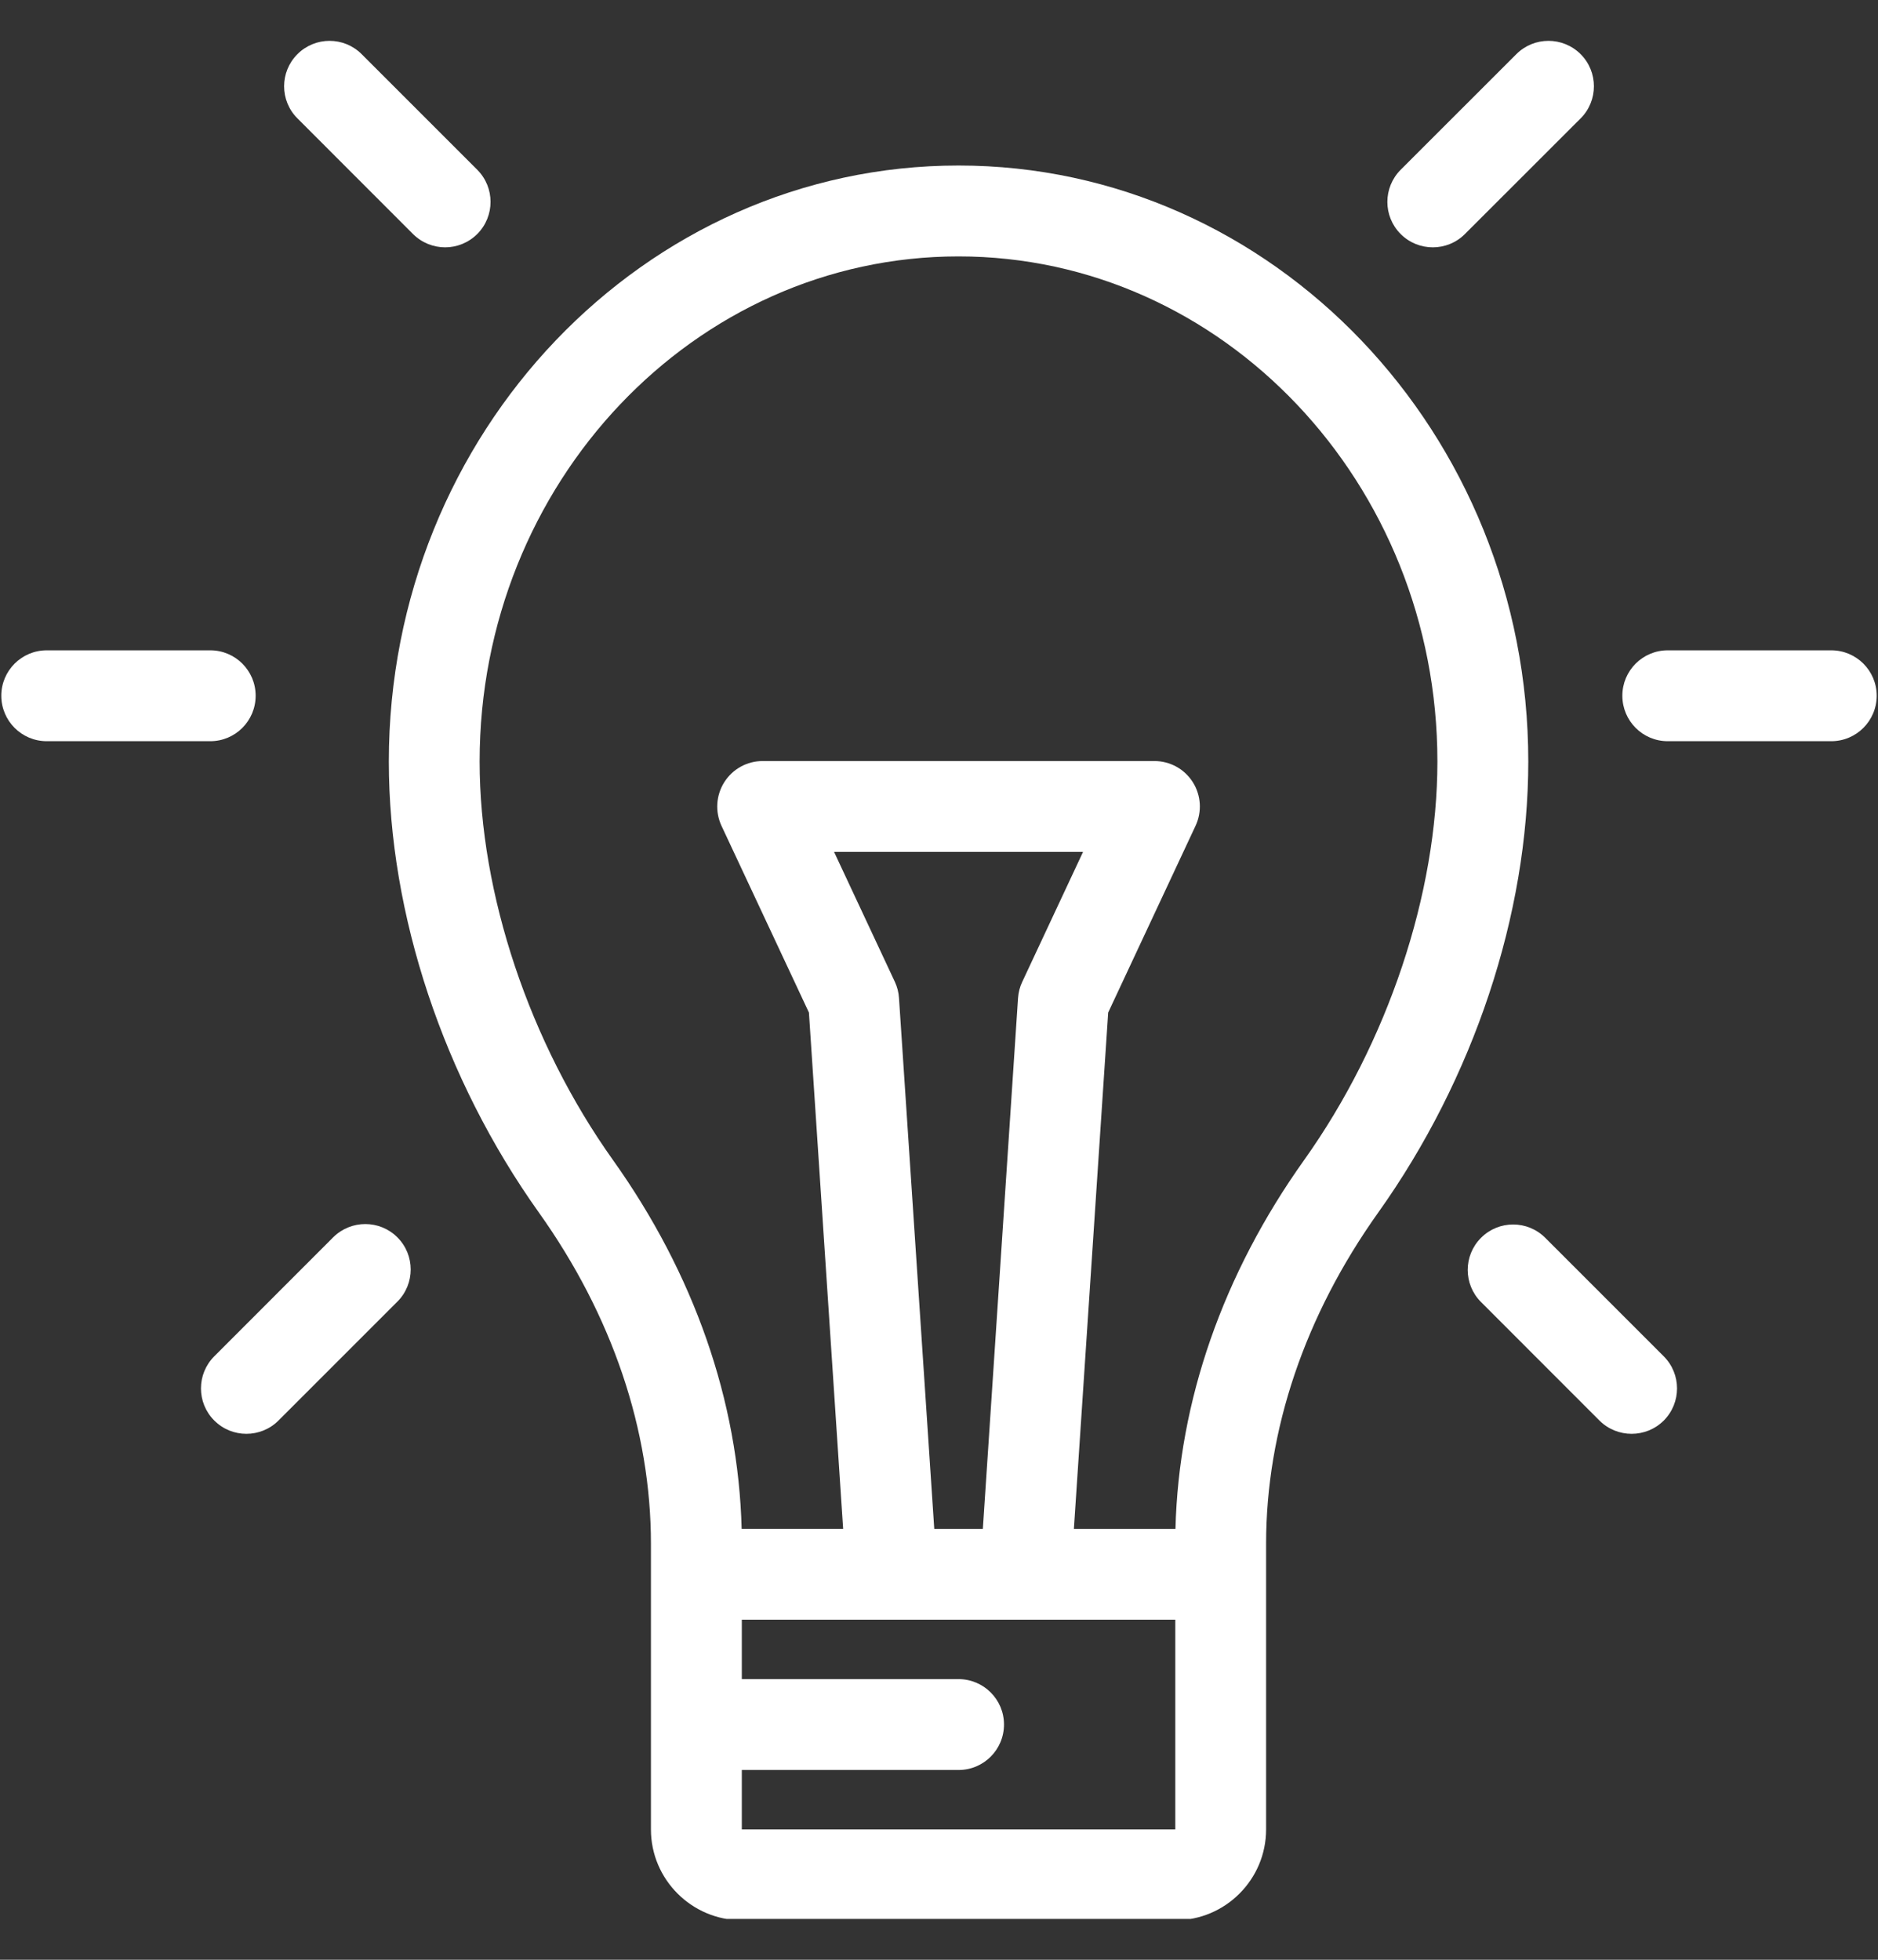 <svg width="23" height="24" viewBox="0 0 23 24" fill="none" xmlns="http://www.w3.org/2000/svg">
<rect x="0" y="0" width="23" height="24" fill="#333333" stroke="none"/>
<g clip-path="url(#clip0_45_38)">
<path d="M2.575 7.964H0.573C0.265 7.964 0.016 8.213 0.016 8.52C0.016 8.828 0.265 9.077 0.573 9.077H2.575C2.882 9.077 3.131 8.828 3.131 8.52C3.131 8.213 2.882 7.964 2.575 7.964Z" fill="white"/>
<path d="M22.427 7.964H20.425C20.118 7.964 19.869 8.213 19.869 8.52C19.869 8.828 20.118 9.077 20.425 9.077H22.427C22.735 9.077 22.984 8.828 22.984 8.52C22.984 8.213 22.735 7.964 22.427 7.964Z" fill="white"/>
<path d="M4.867 15.153C4.65 14.936 4.298 14.936 4.08 15.153L2.624 16.61C2.407 16.827 2.407 17.179 2.624 17.396C2.733 17.505 2.875 17.559 3.017 17.559C3.16 17.559 3.302 17.505 3.411 17.396L4.867 15.94C5.084 15.723 5.084 15.37 4.867 15.153Z" fill="white"/>
<path d="M19.358 0.663C19.14 0.446 18.788 0.446 18.571 0.663L17.154 2.079C16.937 2.297 16.937 2.649 17.154 2.866C17.263 2.975 17.405 3.029 17.548 3.029C17.69 3.029 17.832 2.975 17.941 2.866L19.358 1.45C19.575 1.233 19.575 0.88 19.358 0.663Z" fill="white"/>
<path d="M5.845 2.079L4.429 0.663C4.212 0.446 3.86 0.446 3.643 0.663C3.425 0.88 3.425 1.233 3.643 1.45L5.058 2.866C5.167 2.974 5.309 3.029 5.452 3.029C5.594 3.029 5.736 2.974 5.845 2.866C6.062 2.648 6.062 2.296 5.845 2.079Z" fill="white"/>
<path d="M20.376 16.61L18.925 15.159C18.708 14.941 18.355 14.941 18.138 15.159C17.921 15.376 17.921 15.728 18.138 15.945L19.589 17.397C19.698 17.505 19.84 17.559 19.983 17.559C20.125 17.559 20.267 17.505 20.376 17.397C20.593 17.179 20.593 16.827 20.376 16.61Z" fill="white"/>
<path d="M11.739 2.027C7.892 2.027 4.762 5.301 4.762 9.326C4.762 11.197 5.432 13.211 6.601 14.851C7.498 16.111 7.972 17.513 7.972 18.905V22.404C7.972 23.017 8.472 23.516 9.085 23.516H14.394C15.007 23.516 15.506 23.017 15.506 22.404V18.905C15.506 17.513 15.981 16.111 16.878 14.851C18.047 13.211 18.717 11.197 18.717 9.326C18.717 5.301 15.587 2.027 11.739 2.027ZM14.393 22.404H9.085V21.676H11.739C12.047 21.676 12.296 21.427 12.296 21.119C12.296 20.812 12.047 20.563 11.739 20.563H9.085V19.835H14.394L14.394 22.404C14.394 22.404 14.394 22.404 14.393 22.404ZM10.959 12.023L10.215 10.433H13.264L12.52 12.023C12.49 12.085 12.473 12.153 12.468 12.222L12.037 18.723H11.442L11.01 12.222C11.006 12.153 10.988 12.085 10.959 12.023ZM15.972 14.206C14.978 15.601 14.435 17.159 14.396 18.723H13.152L13.572 12.4L14.642 10.113C14.723 9.94 14.71 9.739 14.608 9.578C14.506 9.417 14.329 9.32 14.138 9.32H9.34C9.15 9.32 8.973 9.417 8.871 9.578C8.769 9.739 8.756 9.94 8.836 10.113L9.907 12.4L10.326 18.722H9.083C9.043 17.159 8.501 15.601 7.507 14.206C6.485 12.771 5.874 10.947 5.874 9.326C5.874 5.915 8.505 3.14 11.739 3.14C14.973 3.14 17.604 5.915 17.604 9.326C17.604 10.947 16.994 12.771 15.972 14.206Z" fill="white"/>
</g>
<defs>
<clipPath id="clip0_45_38">
<rect width="23" height="23" fill="white" transform="translate(0 0.5)"/>
</clipPath>
</defs>
</svg>
